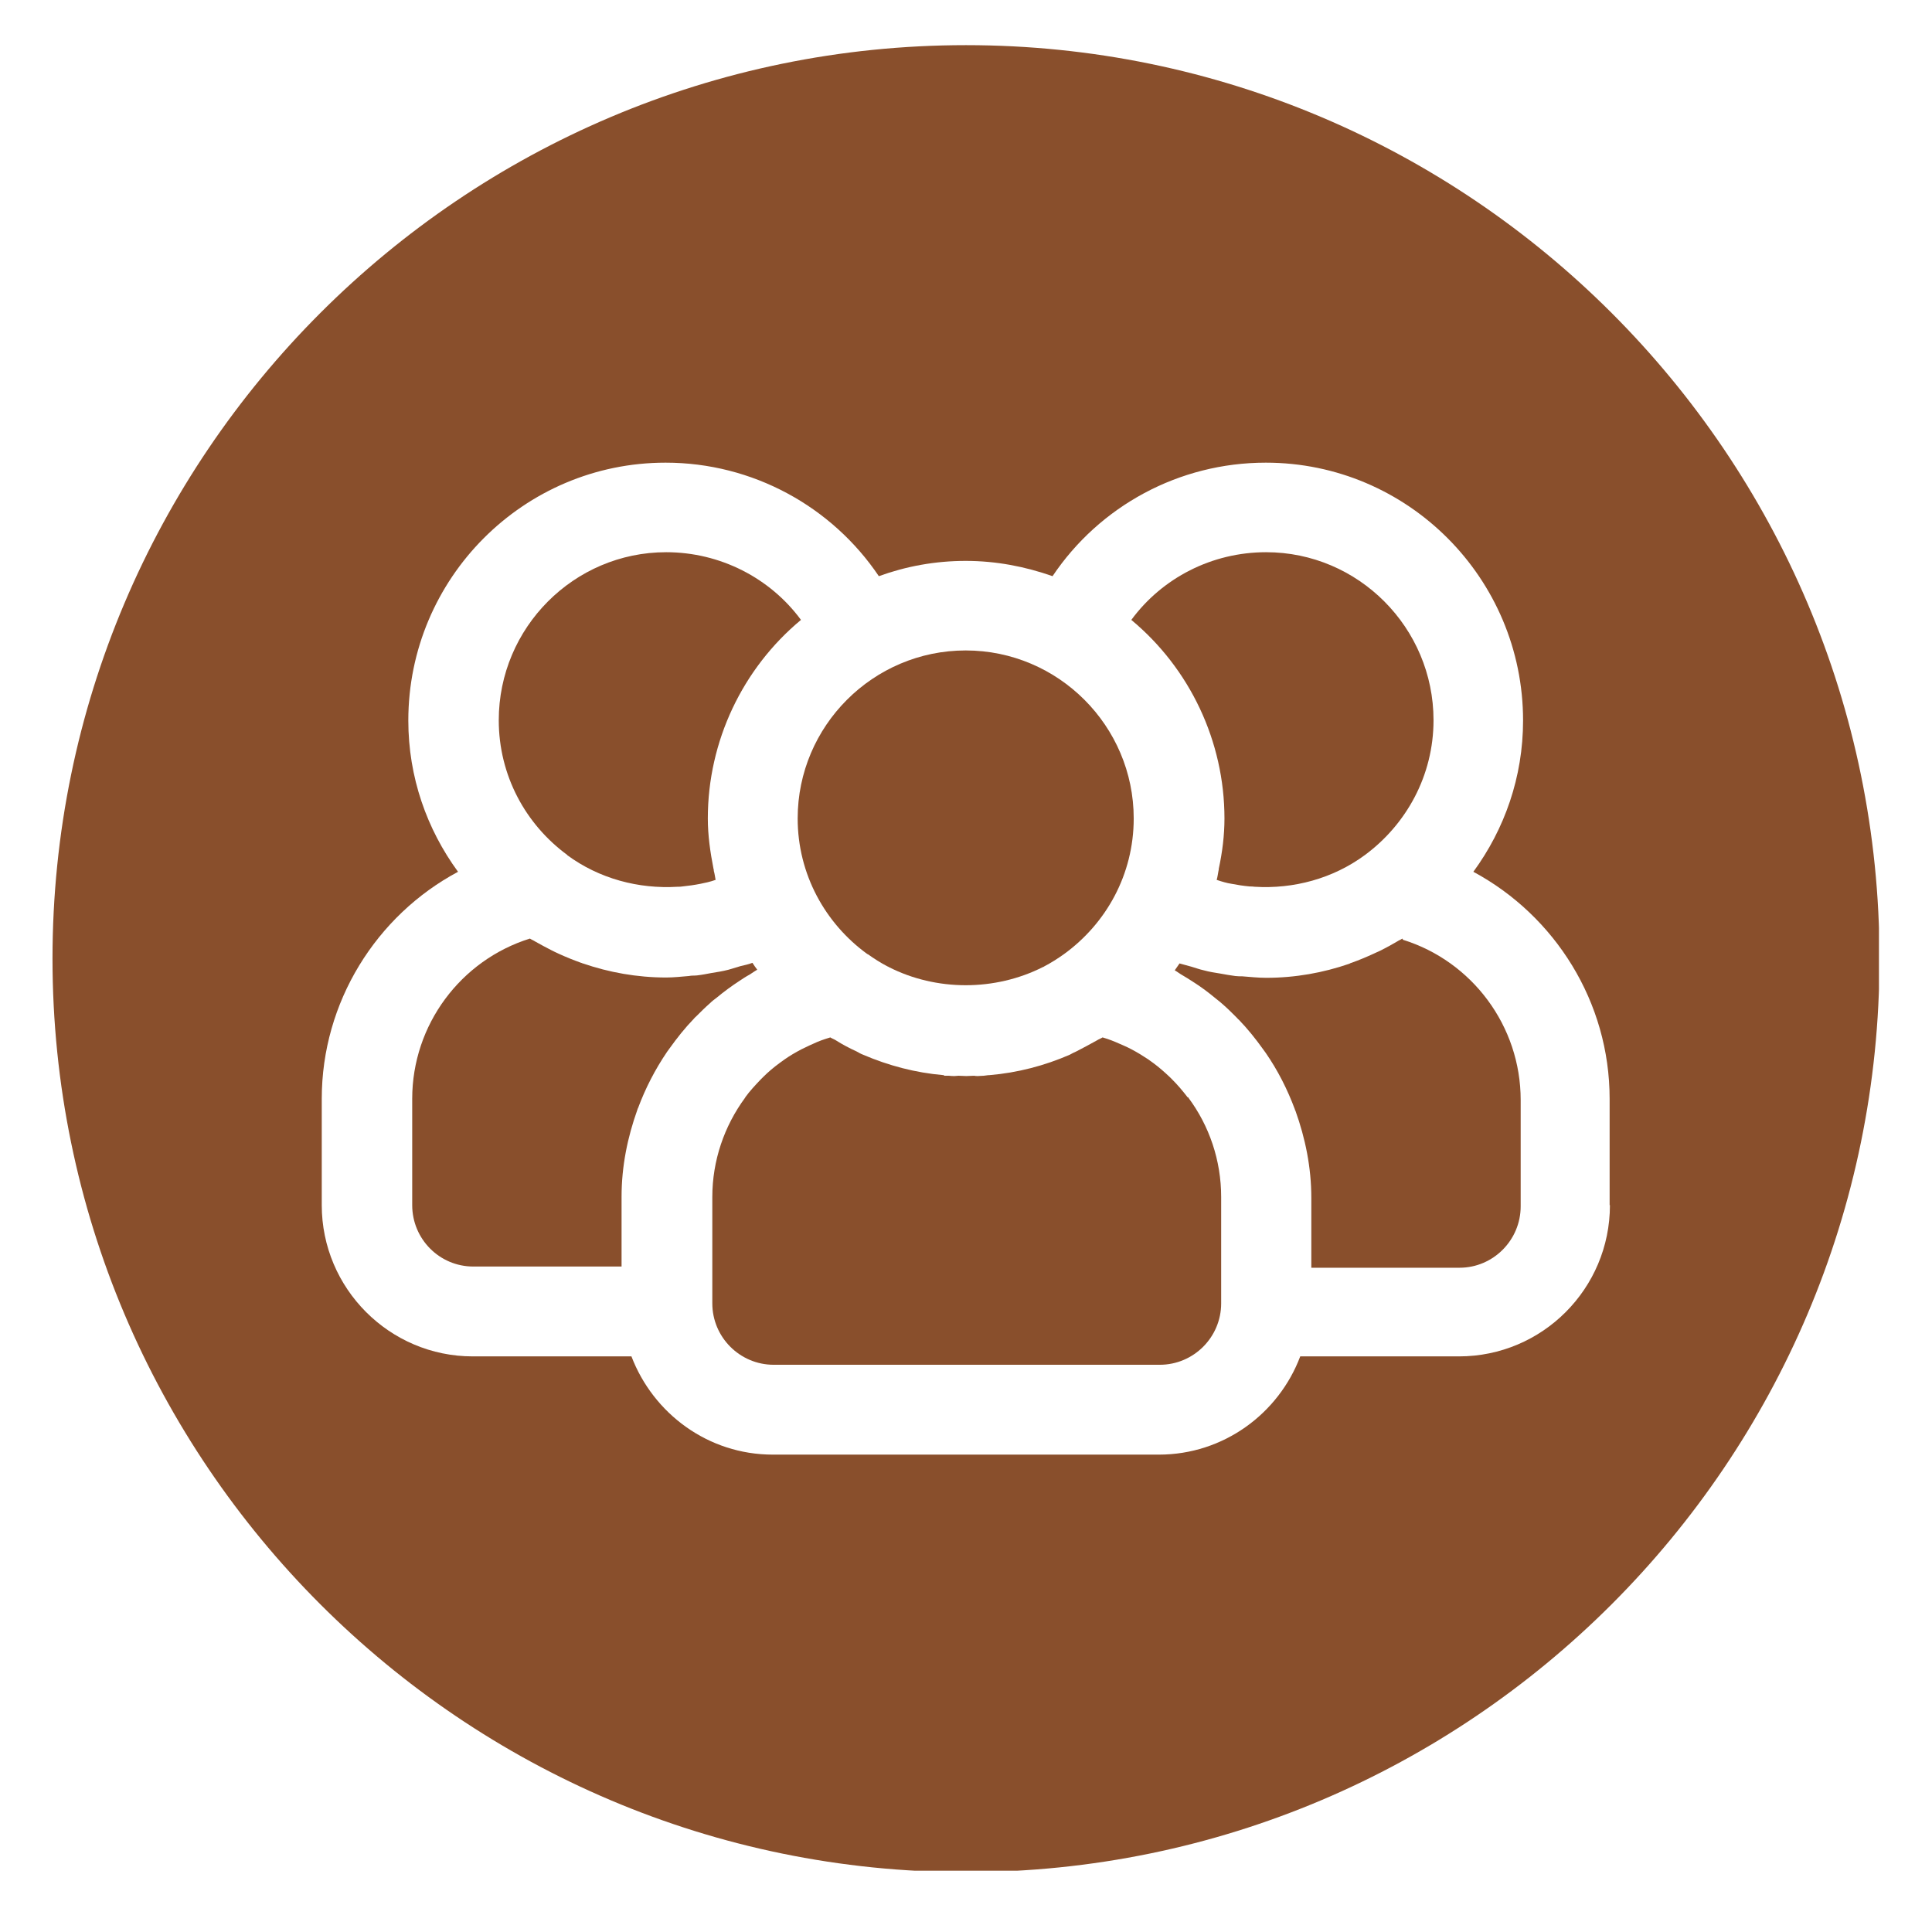 <svg xmlns="http://www.w3.org/2000/svg" xmlns:xlink="http://www.w3.org/1999/xlink" width="1080" zoomAndPan="magnify" viewBox="0 0 810 810" height="1080" preserveAspectRatio="xMidYMid meet" version="1.0"><defs><clipPath id="ab8d97258f"><path d="M 22.012 18.551 L 787.762 18.551 L 787.762 784.301 L 22.012 784.301 Z M 22.012 18.551 " clip-rule="nonzero"/></clipPath></defs><rect x="-81" width="972" fill="none" y="-81" height="972" fill-opacity="1"/><rect x="-81" width="972" fill="none" y="-81" height="972" fill-opacity="1"/><path fill="#894f2c" d="M 237.738 358.469 C 251.176 368.387 267.75 372.781 284.074 371.777 C 284.703 371.777 285.457 371.777 286.082 371.652 C 288.594 371.402 291.23 371.023 293.742 370.523 C 294.746 370.27 295.625 370.145 296.633 369.895 C 297.762 369.645 298.891 369.266 300.02 368.891 C 299.77 367.633 299.645 366.379 299.27 365.121 C 299.27 364.871 299.27 364.496 299.141 364.242 C 297.762 357.211 296.758 350.18 296.758 343.148 C 296.758 310.75 311.324 280.238 335.809 259.895 C 322.875 242.316 301.906 231.516 279.301 231.516 C 240.629 231.516 209.109 263.16 209.109 301.961 C 209.109 325.191 220.41 345.66 237.863 358.469 Z M 237.738 358.469 " fill-opacity="1" fill-rule="nonzero"/><path fill="#894f2c" d="M 363.809 400.031 C 366.449 401.914 369.211 403.672 372.098 405.18 C 372.223 405.18 372.477 405.305 372.602 405.43 C 392.566 415.602 417.176 415.602 437.27 405.43 C 437.395 405.43 437.645 405.305 437.77 405.18 C 440.66 403.672 443.422 401.914 446.059 400.031 C 463.762 387.223 475.316 366.629 475.316 343.148 C 475.316 304.348 443.672 272.703 404.871 272.703 C 366.07 272.703 334.426 304.348 334.426 343.148 C 334.426 366.504 345.98 387.223 363.684 400.031 Z M 363.809 400.031 " fill-opacity="1" fill-rule="nonzero"/><path fill="#894f2c" d="M 309.691 411.457 C 311.195 410.453 312.703 409.449 314.336 408.57 C 315.34 407.941 316.344 407.188 317.477 406.562 C 316.723 405.555 316.094 404.676 315.465 403.672 C 313.832 404.301 312.074 404.676 310.445 405.055 C 308.812 405.555 307.055 406.059 305.422 406.562 C 303.035 407.188 300.648 407.566 298.262 407.941 C 296.254 408.32 294.371 408.695 292.234 408.945 C 291.105 409.074 289.977 408.945 288.844 409.199 C 285.707 409.449 282.566 409.824 279.301 409.824 C 267.121 409.824 255.32 407.691 244.395 403.926 C 244.145 403.926 243.891 403.672 243.641 403.672 C 240.5 402.543 237.363 401.285 234.348 399.906 C 233.219 399.402 232.215 398.902 231.211 398.398 C 228.949 397.27 226.688 396.012 224.43 394.758 C 223.676 394.254 222.922 394.004 222.168 393.5 C 193.16 402.543 172.82 429.664 172.82 460.68 L 172.82 505.258 C 172.82 519.449 184.246 531 198.438 531 L 260.594 531 L 260.594 501.742 C 260.594 488.934 263.105 476.754 267.246 465.203 C 267.246 464.949 267.375 464.824 267.5 464.574 C 270.637 456.16 274.656 448.375 279.68 440.969 C 280.055 440.465 280.309 440.086 280.684 439.586 C 283.824 435.191 287.215 430.922 290.98 427.027 C 291.23 426.777 291.484 426.402 291.859 426.148 C 293.742 424.266 295.625 422.383 297.637 420.625 C 298.516 419.746 299.52 418.992 300.523 418.238 C 303.539 415.727 306.801 413.34 310.066 411.207 Z M 309.691 411.457 " fill-opacity="1" fill-rule="nonzero"/><path fill="#894f2c" d="M 513.363 343.148 C 513.363 350.18 512.484 357.211 510.977 364.242 C 510.977 364.496 510.977 364.871 510.852 365.121 C 510.602 366.379 510.477 367.633 510.098 368.891 C 511.23 369.266 512.359 369.645 513.363 369.895 C 514.367 370.145 515.246 370.398 516.25 370.523 C 518.762 371.023 521.273 371.402 523.91 371.652 C 524.539 371.652 525.293 371.652 526.047 371.777 C 542.246 372.781 558.82 368.387 572.254 358.469 C 589.586 345.66 601.012 325.191 601.012 301.961 C 601.012 263.16 569.492 231.516 530.816 231.516 C 508.09 231.516 487.246 242.316 474.312 259.895 C 498.797 280.238 513.363 310.75 513.363 343.148 Z M 513.363 343.148 " fill-opacity="1" fill-rule="nonzero"/><g clip-path="url(#ab8d97258f)"><path fill="#894f2c" d="M 404.996 18.93 C 193.789 18.93 22.012 190.707 22.012 401.914 C 22.012 613.121 193.789 784.902 404.996 784.902 C 616.203 784.902 787.984 613.121 787.984 401.914 C 787.984 190.707 616.203 18.93 404.996 18.93 Z M 674.973 505.258 C 674.973 540.293 646.594 568.672 611.684 568.672 L 545.133 568.672 C 536.09 592.656 512.988 609.859 485.863 609.859 L 324.004 609.859 C 296.883 609.859 273.902 592.656 264.734 568.672 L 198.184 568.672 C 163.277 568.672 134.898 540.168 134.898 505.258 L 134.898 460.68 C 134.898 420.121 157.75 383.832 192.031 365.5 C 178.973 347.668 171.188 325.82 171.188 302.086 C 171.188 242.441 219.531 193.973 279.051 193.973 C 315.465 193.973 348.742 212.305 368.457 241.562 C 379.883 237.418 392.062 235.16 404.871 235.16 C 417.68 235.16 429.859 237.543 441.285 241.562 C 461 212.18 494.277 193.973 530.691 193.973 C 590.211 193.973 638.555 242.441 638.555 302.086 C 638.555 325.82 630.77 347.668 617.711 365.5 C 651.992 383.957 674.844 420.121 674.844 460.68 L 674.844 505.258 Z M 674.973 505.258 " fill-opacity="1" fill-rule="nonzero"/></g><path fill="#894f2c" d="M 497.918 460.055 C 495.91 457.418 493.773 454.906 491.516 452.645 C 491.137 452.27 490.762 451.891 490.383 451.516 C 488.25 449.504 485.988 447.496 483.605 445.738 C 482.852 445.234 482.098 444.609 481.344 444.105 C 479.082 442.598 476.824 441.219 474.438 439.961 C 473.309 439.336 472.176 438.832 471.047 438.328 C 468.785 437.324 466.527 436.32 464.266 435.566 C 463.637 435.316 462.883 435.191 462.258 434.938 C 461.504 435.441 460.625 435.691 459.871 436.195 C 456.984 437.828 454.094 439.336 451.207 440.84 C 450.328 441.219 449.324 441.719 448.445 442.223 C 438.023 446.742 426.719 449.758 414.793 450.762 C 414.668 450.762 414.539 450.762 414.414 450.762 L 412.406 451.012 C 411.527 451.012 410.648 451.137 410.02 451.137 C 409.391 451.137 408.891 451.137 408.387 451.012 C 407.258 451.012 406.254 451.137 405.121 451.137 C 403.992 451.137 402.988 451.012 401.859 451.012 C 401.355 451.012 400.727 451.137 400.227 451.137 C 399.598 451.137 398.719 451.137 397.84 451.012 C 397.84 451.012 397.211 451.012 397.211 451.012 L 395.957 451.012 C 395.957 451.012 395.707 450.762 395.578 450.762 C 383.777 449.758 372.477 446.742 361.926 442.223 C 360.922 441.848 360.043 441.344 359.164 440.84 C 356.152 439.461 353.262 437.953 350.5 436.195 C 349.746 435.691 348.867 435.441 348.113 434.938 C 347.488 435.191 346.734 435.316 346.105 435.566 C 343.719 436.32 341.461 437.324 339.324 438.328 C 338.195 438.832 337.062 439.461 335.934 439.961 C 333.547 441.219 331.164 442.598 329.027 444.105 C 328.273 444.609 327.52 445.234 326.766 445.738 C 324.383 447.496 322.121 449.379 319.988 451.516 C 319.609 451.891 319.234 452.27 318.855 452.645 C 316.598 455.031 314.336 457.418 312.453 460.055 C 312.453 460.055 312.453 460.18 312.328 460.305 C 303.664 472.109 298.641 486.547 298.641 501.867 L 298.641 546.445 C 298.641 560.633 310.191 572.188 324.383 572.188 L 486.242 572.188 C 500.43 572.188 511.98 560.633 511.98 546.445 L 511.98 501.867 C 511.98 486.422 506.961 471.984 498.297 460.305 C 498.297 460.305 498.297 460.18 498.168 460.055 Z M 497.918 460.055 " fill-opacity="1" fill-rule="nonzero"/><path fill="#894f2c" d="M 587.953 393.5 C 587.199 394.004 586.445 394.254 585.691 394.758 C 583.559 396.012 581.297 397.27 579.035 398.398 C 577.906 398.902 576.902 399.402 575.77 399.906 C 572.758 401.285 569.742 402.543 566.605 403.672 C 566.355 403.672 565.977 403.926 565.727 404.051 C 554.801 407.816 543.125 409.953 530.816 409.953 C 527.426 409.953 524.164 409.574 520.773 409.324 C 519.766 409.324 518.887 409.324 517.883 409.199 C 515.875 408.945 513.867 408.57 511.73 408.191 C 509.344 407.816 506.961 407.441 504.699 406.812 C 502.941 406.434 501.309 405.809 499.551 405.305 C 497.918 404.805 496.16 404.426 494.527 403.926 C 493.898 404.93 493.148 405.809 492.52 406.812 C 493.648 407.441 494.527 408.191 495.656 408.82 C 497.164 409.699 498.797 410.703 500.305 411.711 C 503.695 413.844 506.832 416.23 509.848 418.742 C 510.852 419.496 511.73 420.246 512.734 421.125 C 514.746 422.887 516.629 424.77 518.512 426.652 C 518.762 426.902 519.016 427.281 519.391 427.531 C 523.156 431.422 526.547 435.691 529.688 440.086 C 530.062 440.59 530.316 440.965 530.691 441.469 C 535.715 448.754 539.734 456.664 542.871 465.074 C 542.871 465.328 542.996 465.453 543.125 465.703 C 547.266 477.258 549.777 489.438 549.777 502.246 L 549.777 531.504 L 611.934 531.504 C 626 531.504 637.551 519.949 637.551 505.762 L 637.551 461.184 C 637.551 430.168 617.211 403.043 588.203 394.004 Z M 587.953 393.5 " fill-opacity="1" fill-rule="nonzero"/></svg>